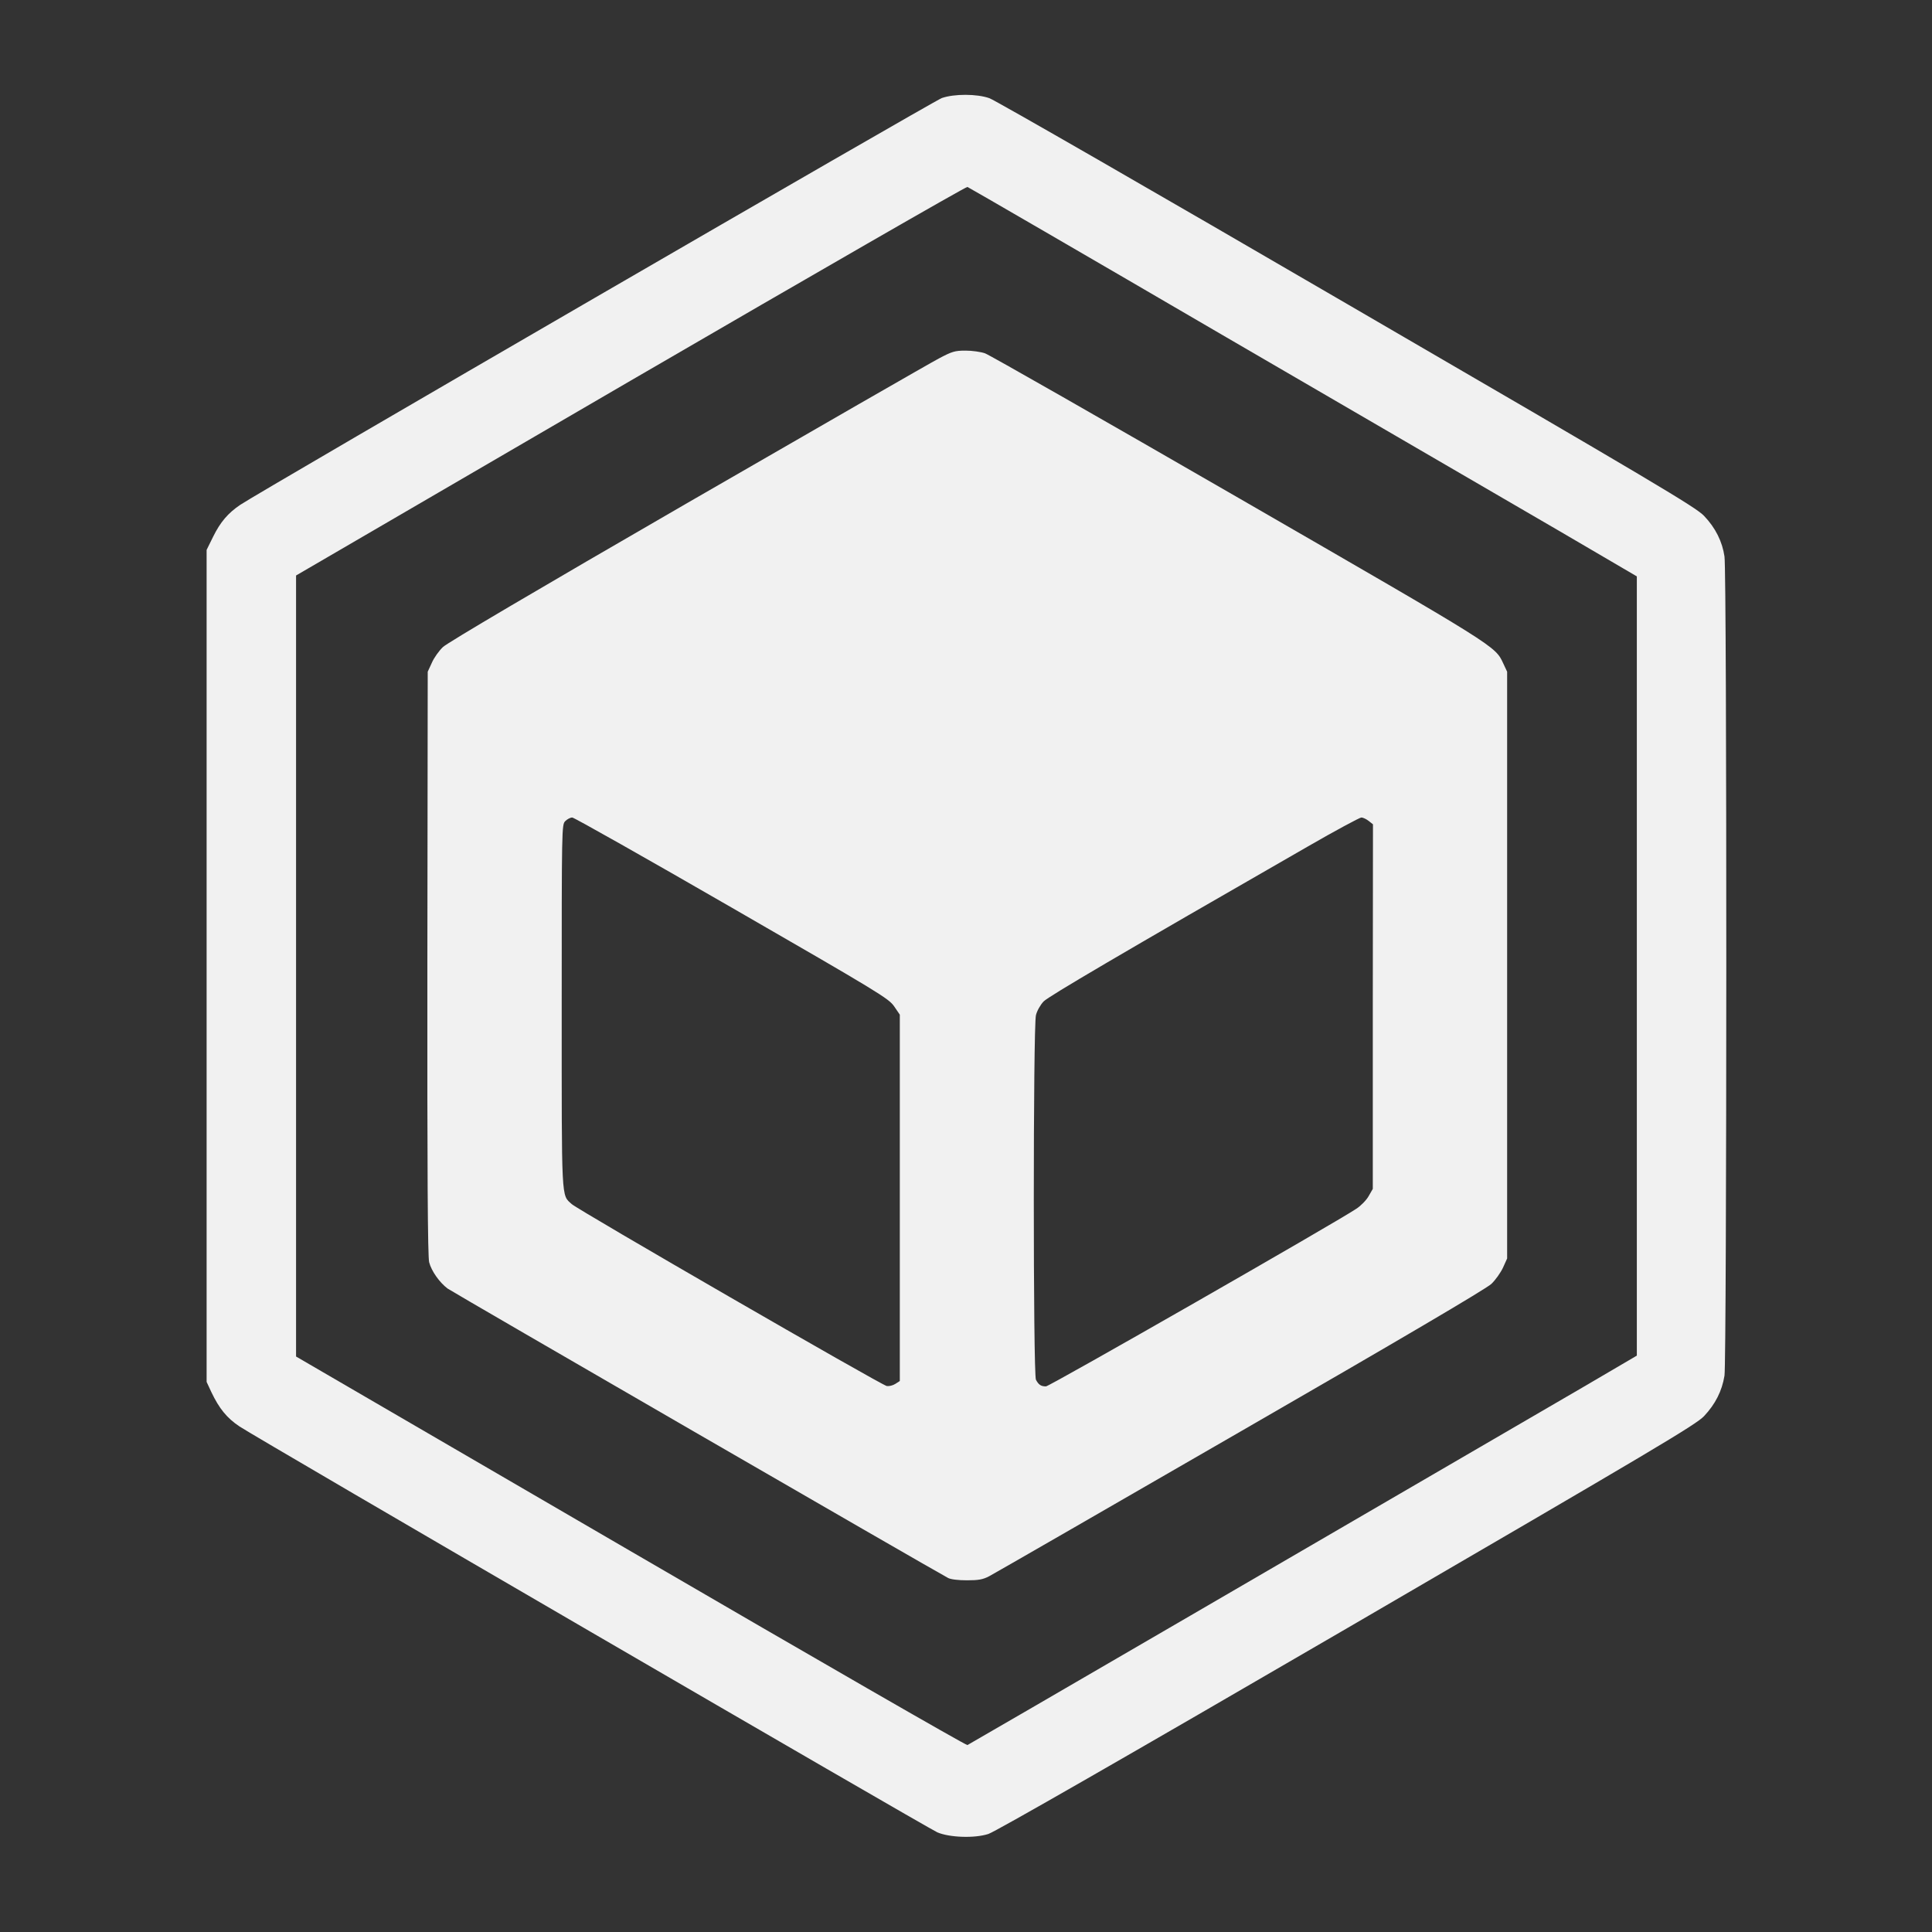 <?xml version="1.0" standalone="no"?>
<!DOCTYPE svg PUBLIC "-//W3C//DTD SVG 20010904//EN"
 "http://www.w3.org/TR/2001/REC-SVG-20010904/DTD/svg10.dtd">
<svg version="1.0" xmlns="http://www.w3.org/2000/svg"
 width="1080pt" height="1080pt" viewBox="0 0 1080 1080"
 preserveAspectRatio="xMidYMid meet">

<rect x="0" y="0" width="1080" height="1080" fill="#333333" stroke="none"/>

<g transform="translate(0,1080) scale(0.1,-0.1)"
fill="#f1f1f1" stroke="none">
<path d="M5265 10252 c-44 -15 -3816 -2202 -3922 -2274 -68 -46 -111 -96 -151
-177 l-37 -75 0 -2325 0 -2326 27 -58 c43 -90 86 -144 157 -191 90 -61 3844
-2244 3901 -2269 68 -29 208 -34 285 -9 38 12 759 425 2005 1150 1723 1003
1951 1138 1996 1186 63 67 100 140 114 226 13 84 14 4487 0 4579 -12 83 -50
160 -114 227 -45 48 -272 183 -1996 1185 -1070 623 -1969 1140 -1999 1150 -70
25 -197 25 -266 1z m1593 -1339 c790 -460 1629 -948 1865 -1085 l427 -250 0
-2178 0 -2178 -307 -180 c-1259 -733 -3425 -1993 -3435 -1997 -7 -3 -854 485
-1883 1084 l-1870 1088 0 2183 0 2183 1870 1089 c1029 598 1876 1086 1883
1083 8 -3 660 -381 1450 -842z"/>
<path d="M5248 8796 c-46 -24 -679 -388 -1408 -809 -839 -485 -1339 -780
-1364 -804 -22 -21 -50 -60 -62 -88 l-23 -50 -2 -1630 c-1 -1172 2 -1641 10
-1671 13 -50 58 -113 103 -147 26 -19 2692 -1561 2798 -1618 15 -8 57 -13 105
-13 64 0 89 4 125 23 25 13 657 377 1405 809 890 513 1374 798 1402 825 23 22
52 63 65 91 l23 51 0 1640 0 1640 -21 45 c-47 100 -23 85 -1478 925 -759 438
-1398 803 -1420 810 -23 8 -71 15 -108 15 -61 0 -76 -5 -150 -44z m-1157
-3070 c824 -475 876 -507 907 -551 l32 -47 0 -1024 0 -1024 -25 -16 c-14 -9
-35 -14 -48 -12 -32 6 -1725 984 -1761 1017 -59 54 -56 1 -56 1106 0 1002 0
1015 20 1035 11 11 28 20 39 20 10 0 412 -227 892 -504z m3560 485 l24 -19 -1
-1019 0 -1019 -23 -40 c-12 -22 -43 -54 -69 -71 -118 -79 -1715 -993 -1735
-993 -28 0 -41 9 -56 37 -16 30 -16 1975 0 2038 6 25 25 58 43 77 29 29 425
262 1475 865 156 90 292 163 301 163 10 0 28 -9 41 -19z"/>
</g>
</svg>
